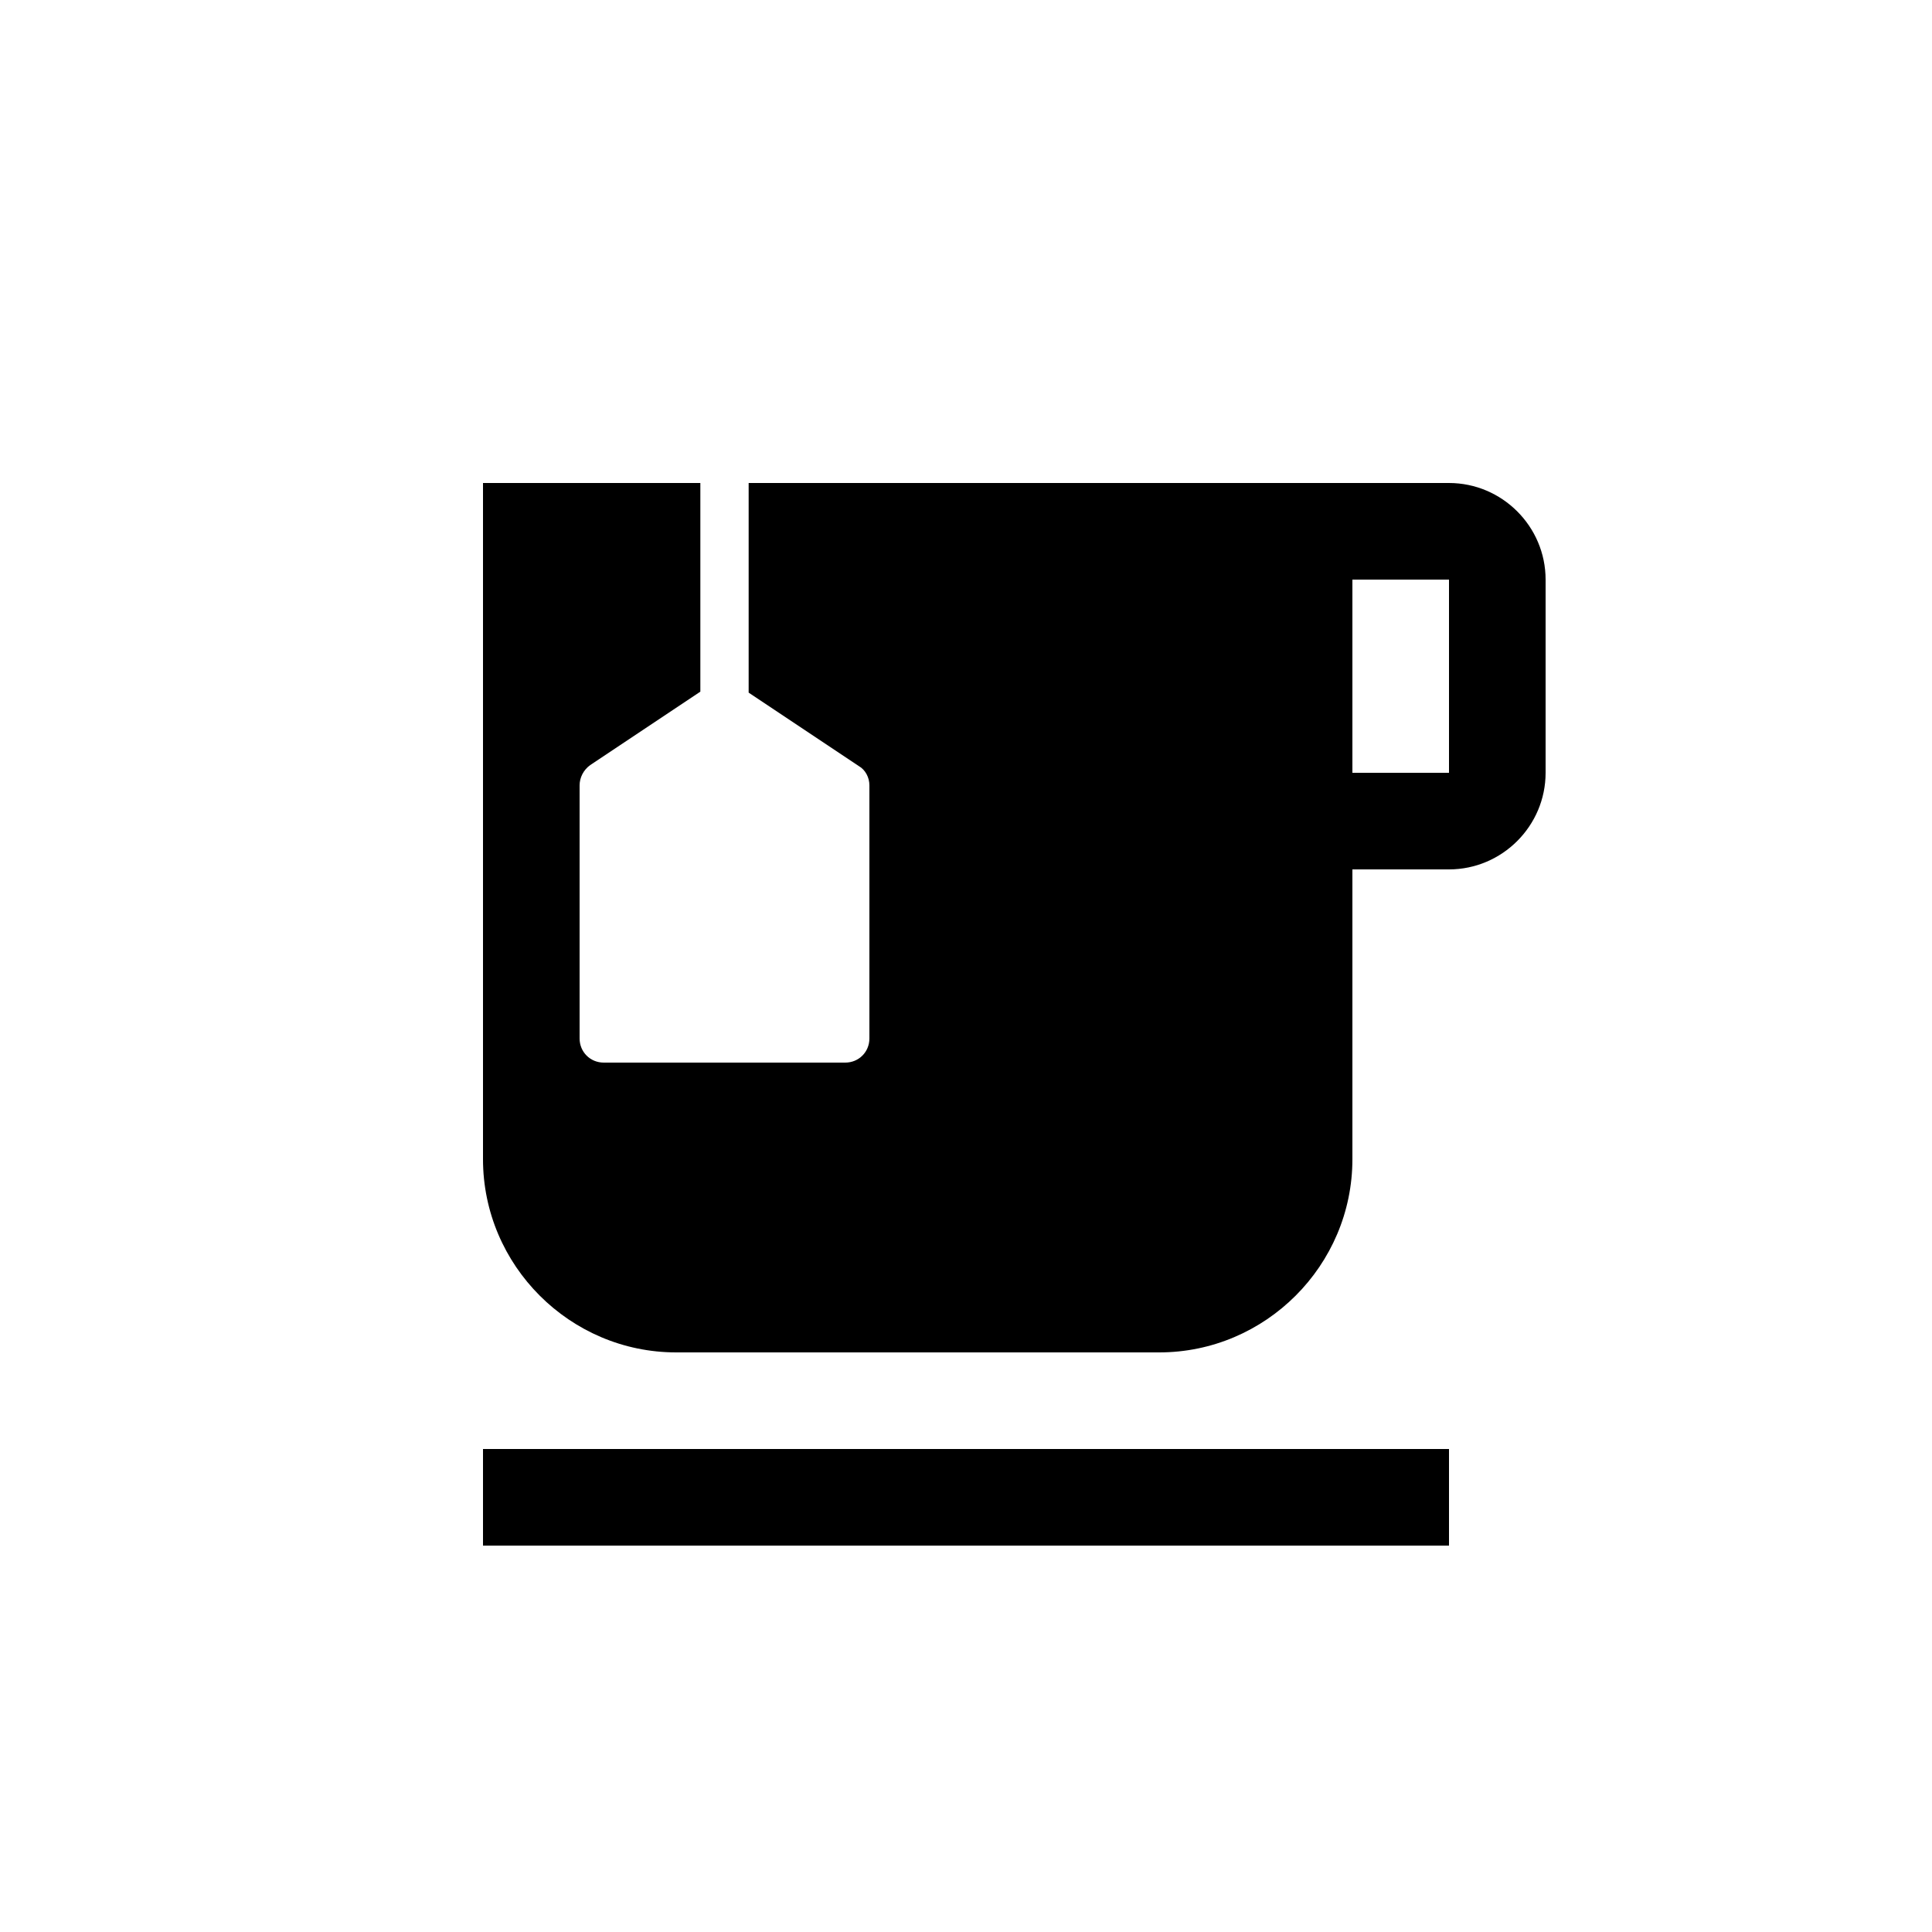 <svg xmlns="http://www.w3.org/2000/svg" height="20" width="20"><path fill="none" d="M0 0h20v20H0z"/><path d="M15 5H7.75v2.17l1.14.76c.07.04.11.12.11.2v2.62c0 .14-.11.25-.25.25h-2.5c-.14 0-.25-.11-.25-.25V8.13c0-.08.04-.16.11-.21l1.14-.76V5H5v7c0 1.1.9 2 2 2h5c1.1 0 2-.9 2-2V9h1c.55 0 1-.45 1-1V6c0-.55-.45-1-1-1zm0 3h-1V6h1v2zM5 15h10v1H5z"/></svg>